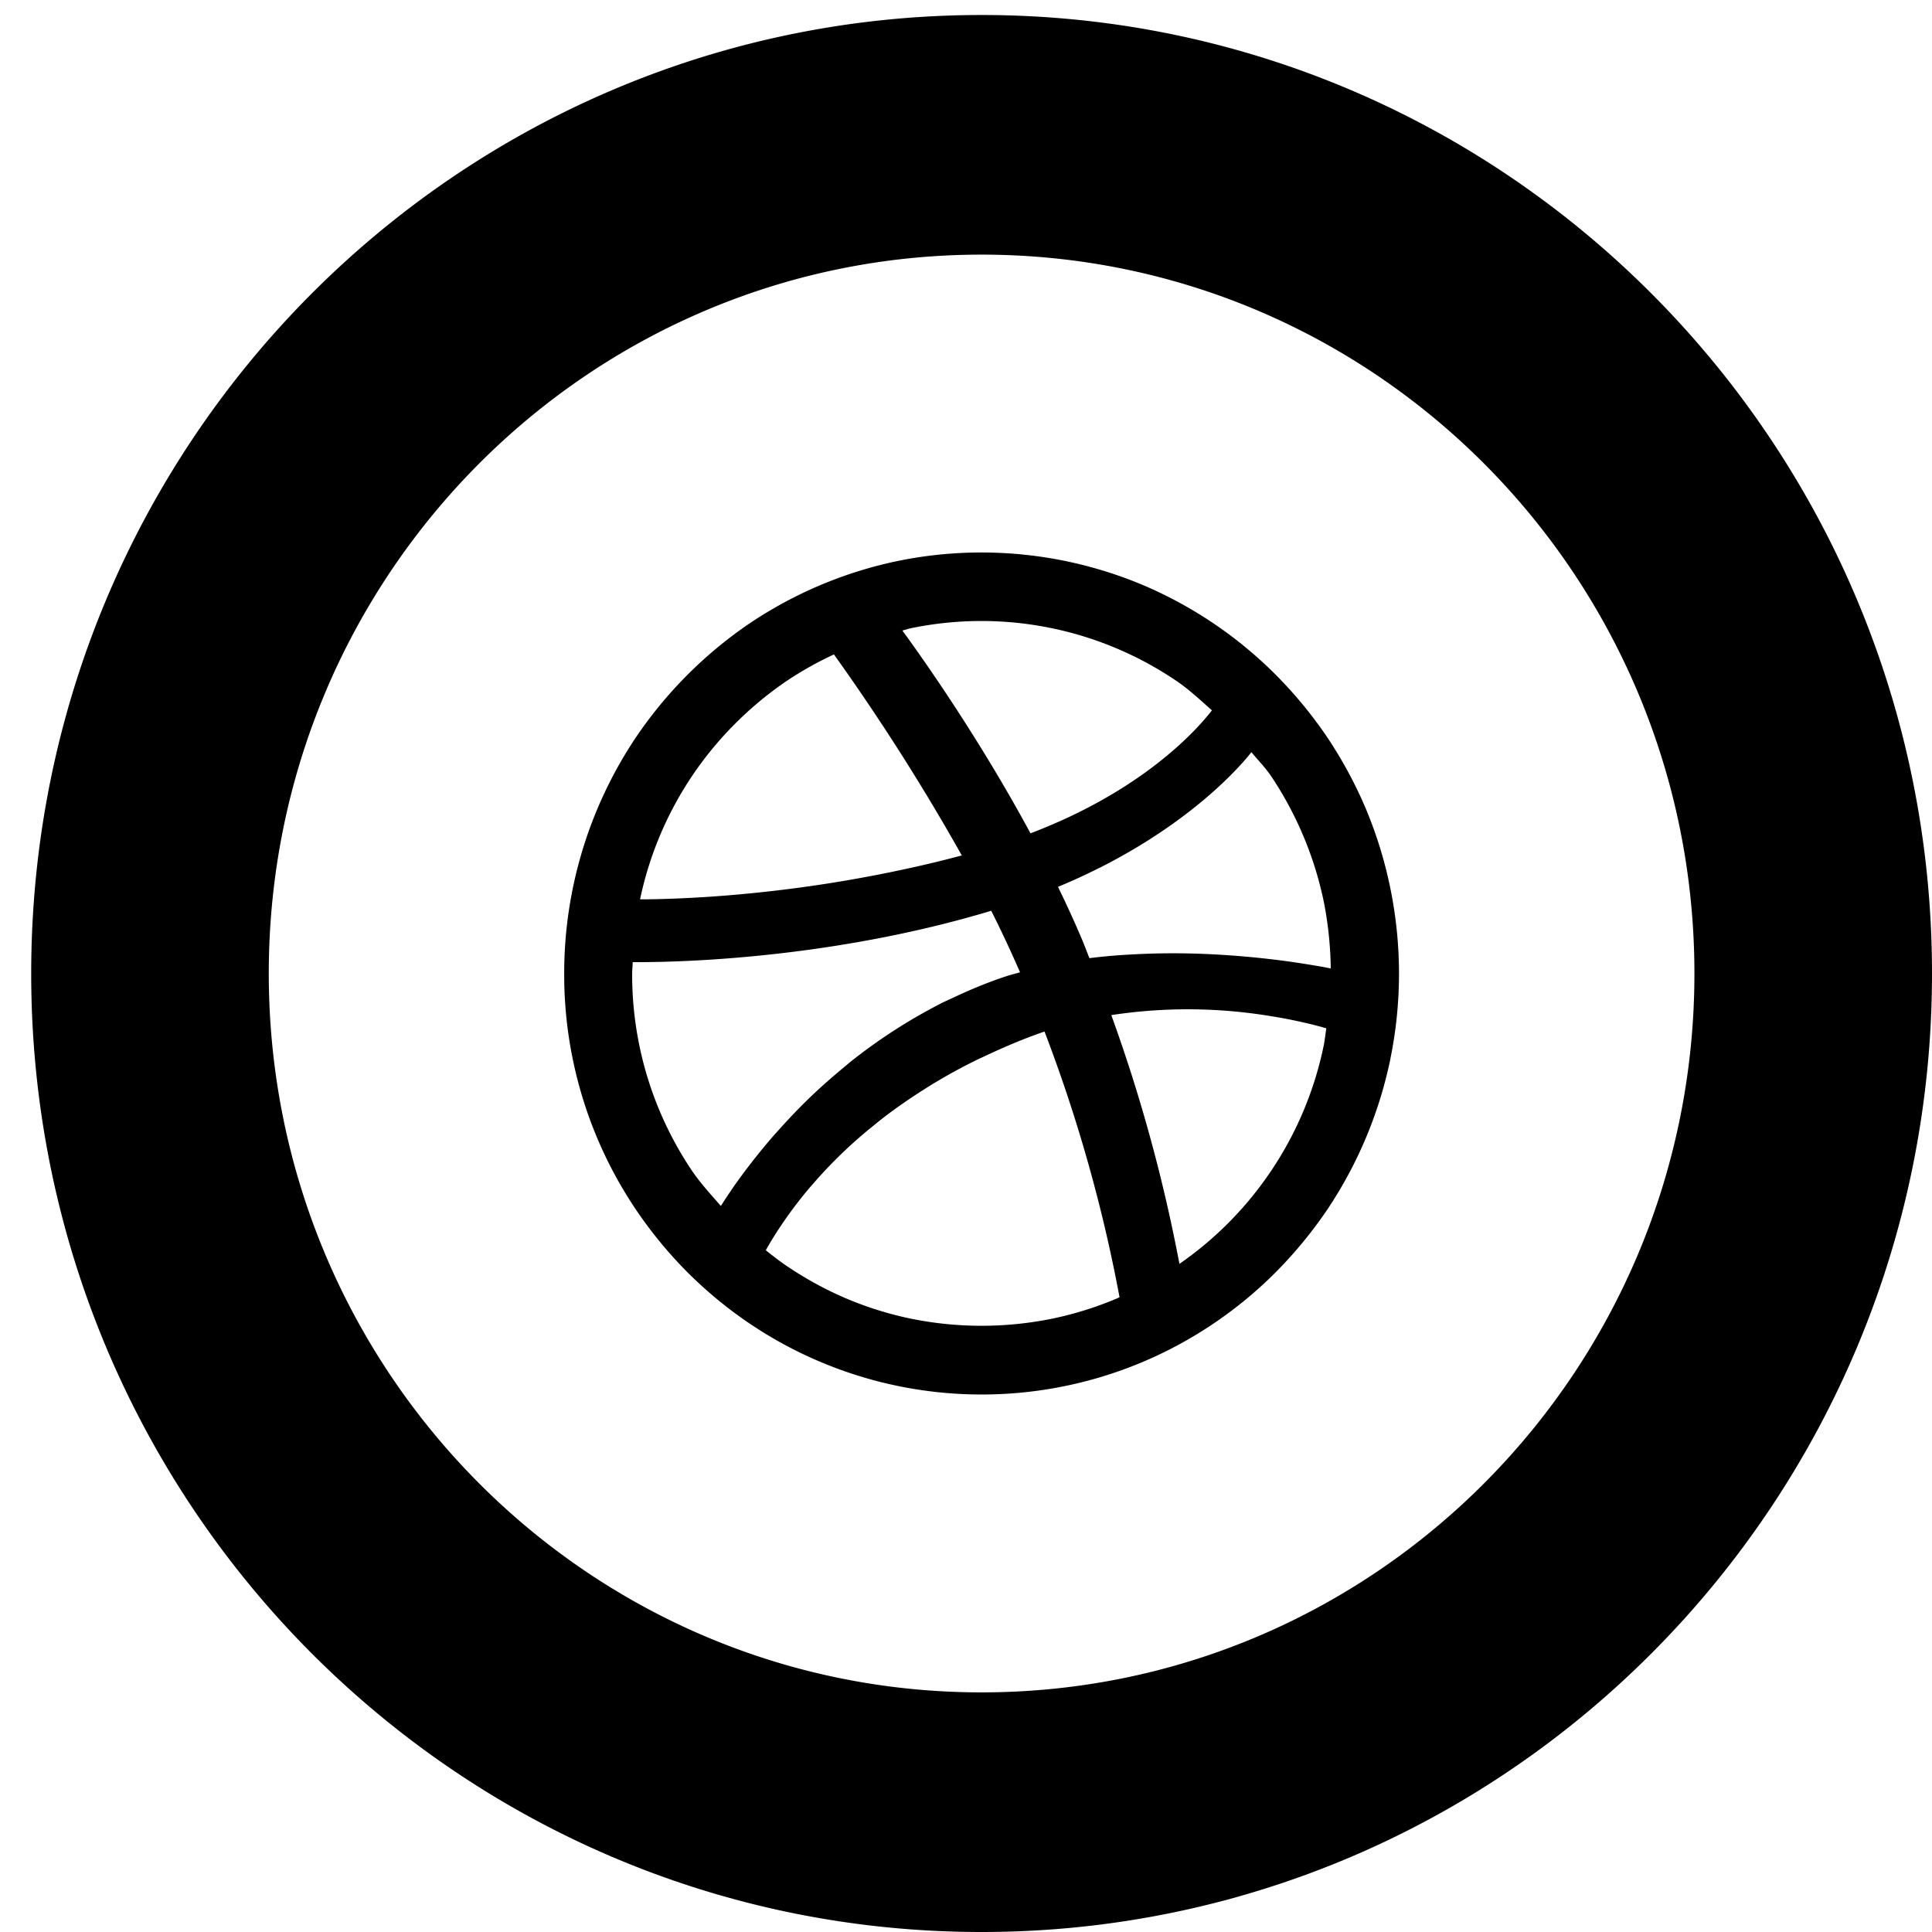 <svg xmlns="http://www.w3.org/2000/svg"
    xmlns:xlink="http://www.w3.org/1999/xlink" width="34" height="34" viewBox="0 0 34 34">
    <defs>
        <path id="dribbble" alt="dribble icon" d="M1169 63.132c0 9.315-7.489 16.868-16.726 16.868-9.237 0-16.725-7.553-16.725-16.868 0-9.317 7.488-16.868 16.725-16.868 9.237 0 16.726 7.551 16.726 16.868zm-4.181 0c0-6.988-5.617-12.651-12.545-12.651s-12.544 5.663-12.544 12.65 5.616 12.652 12.544 12.652c6.928 0 12.545-5.665 12.545-12.651zm-5.348 1.492a7.498 7.498 0 0 1-1.105 2.651c-.264.391-.566.76-.897 1.096a7.353 7.353 0 0 1-2.335 1.587 7.3 7.3 0 0 1-6.969-.684 7.489 7.489 0 0 1-1.086-.903 7.627 7.627 0 0 1-.896-1.096 7.399 7.399 0 0 1-1.254-4.144 7.463 7.463 0 0 1 1.254-4.143 7.517 7.517 0 0 1 1.983-2 7.367 7.367 0 0 1 2.629-1.115 7.332 7.332 0 0 1 4.34.432 7.372 7.372 0 0 1 2.334 1.588c.331.335.633.703.897 1.095.264.397.492.82.677 1.26a7.528 7.528 0 0 1 .577 2.884 7.47 7.47 0 0 1-.15 1.492zm-3.715 3.618a6.192 6.192 0 0 0 2.543-3.861c.018-.094.027-.19.042-.284a5.82 5.82 0 0 0-.235-.064 8.885 8.885 0 0 0-.693-.143h-.004a8.934 8.934 0 0 0-2.852-.026 28.293 28.293 0 0 1 1.199 4.378zm-5.876.604c.372.158.76.28 1.154.361a6.227 6.227 0 0 0 2.479 0 6.08 6.08 0 0 0 1.154-.361l.035-.017a26.902 26.902 0 0 0-1.32-4.675l-.04.013c-.374.131-.717.28-1.042.434-.046.022-.095.043-.14.066-.302.149-.58.306-.84.468l-.143.091c-.251.163-.485.328-.696.495-.034.026-.064.052-.097.079a8.094 8.094 0 0 0-1.064 1.02l-.06.068a7.508 7.508 0 0 0-.645.88 4.858 4.858 0 0 0-.138.235c.118.093.236.187.359.27.33.224.68.417 1.044.573zm-3.745-5.914c-.002.067-.01.133-.01.2a6.175 6.175 0 0 0 1.05 3.467c.151.223.334.421.511.624.042-.067.105-.163.178-.27l.036-.054c.078-.112.172-.24.28-.382l.063-.082c.116-.147.244-.304.391-.472l.068-.075c.16-.178.331-.362.526-.55.19-.185.4-.37.623-.555.035-.028.066-.056.1-.084a9.524 9.524 0 0 1 1.659-1.066l.132-.06c.307-.146.626-.281.967-.393.08-.026.161-.046.242-.069a21.431 21.431 0 0 0-.507-1.083c-2.538.765-4.988.888-5.977.902-.141.002-.255.003-.332.002zm3.541-5.415a6.133 6.133 0 0 0-.84.472c-.325.222-.63.476-.909.757a6.155 6.155 0 0 0-1.663 3.081c.065 0 .155 0 .266-.003h.008c.225-.005.538-.016.92-.041h.002a23.98 23.98 0 0 0 3.888-.583c.191-.045.384-.094.578-.146a38.529 38.529 0 0 0-2.25-3.537zm6.036.472a6.114 6.114 0 0 0-4.678-.934c-.052.011-.103.03-.154.041.3.41 1.317 1.832 2.255 3.569.245-.093.475-.192.689-.292l.012-.006c1.506-.712 2.26-1.566 2.492-1.866-.2-.177-.396-.362-.616-.512zm2.587 3.892a6.259 6.259 0 0 0-.926-2.217c-.102-.153-.233-.284-.35-.427-.251.318-1.08 1.226-2.65 2.024l-.05.024a10.34 10.34 0 0 1-.704.322c.148.305.291.614.423.927.047.111.086.218.13.328.224-.028.446-.048.666-.061l.111-.006c.189-.01.373-.016.556-.018l.093-.001c.209 0 .413.004.61.012l.042.002a15.743 15.743 0 0 1 1.532.145l.091.014c.096.015.182.028.259.042l.064.01c.09.016.166.03.223.042a6.451 6.451 0 0 0-.12-1.162z" />
    </defs>
    <g>
        <g transform="translate(-1135 -46)">
            <use xlink:href="#dribbble" />
        </g>
    </g>
</svg>